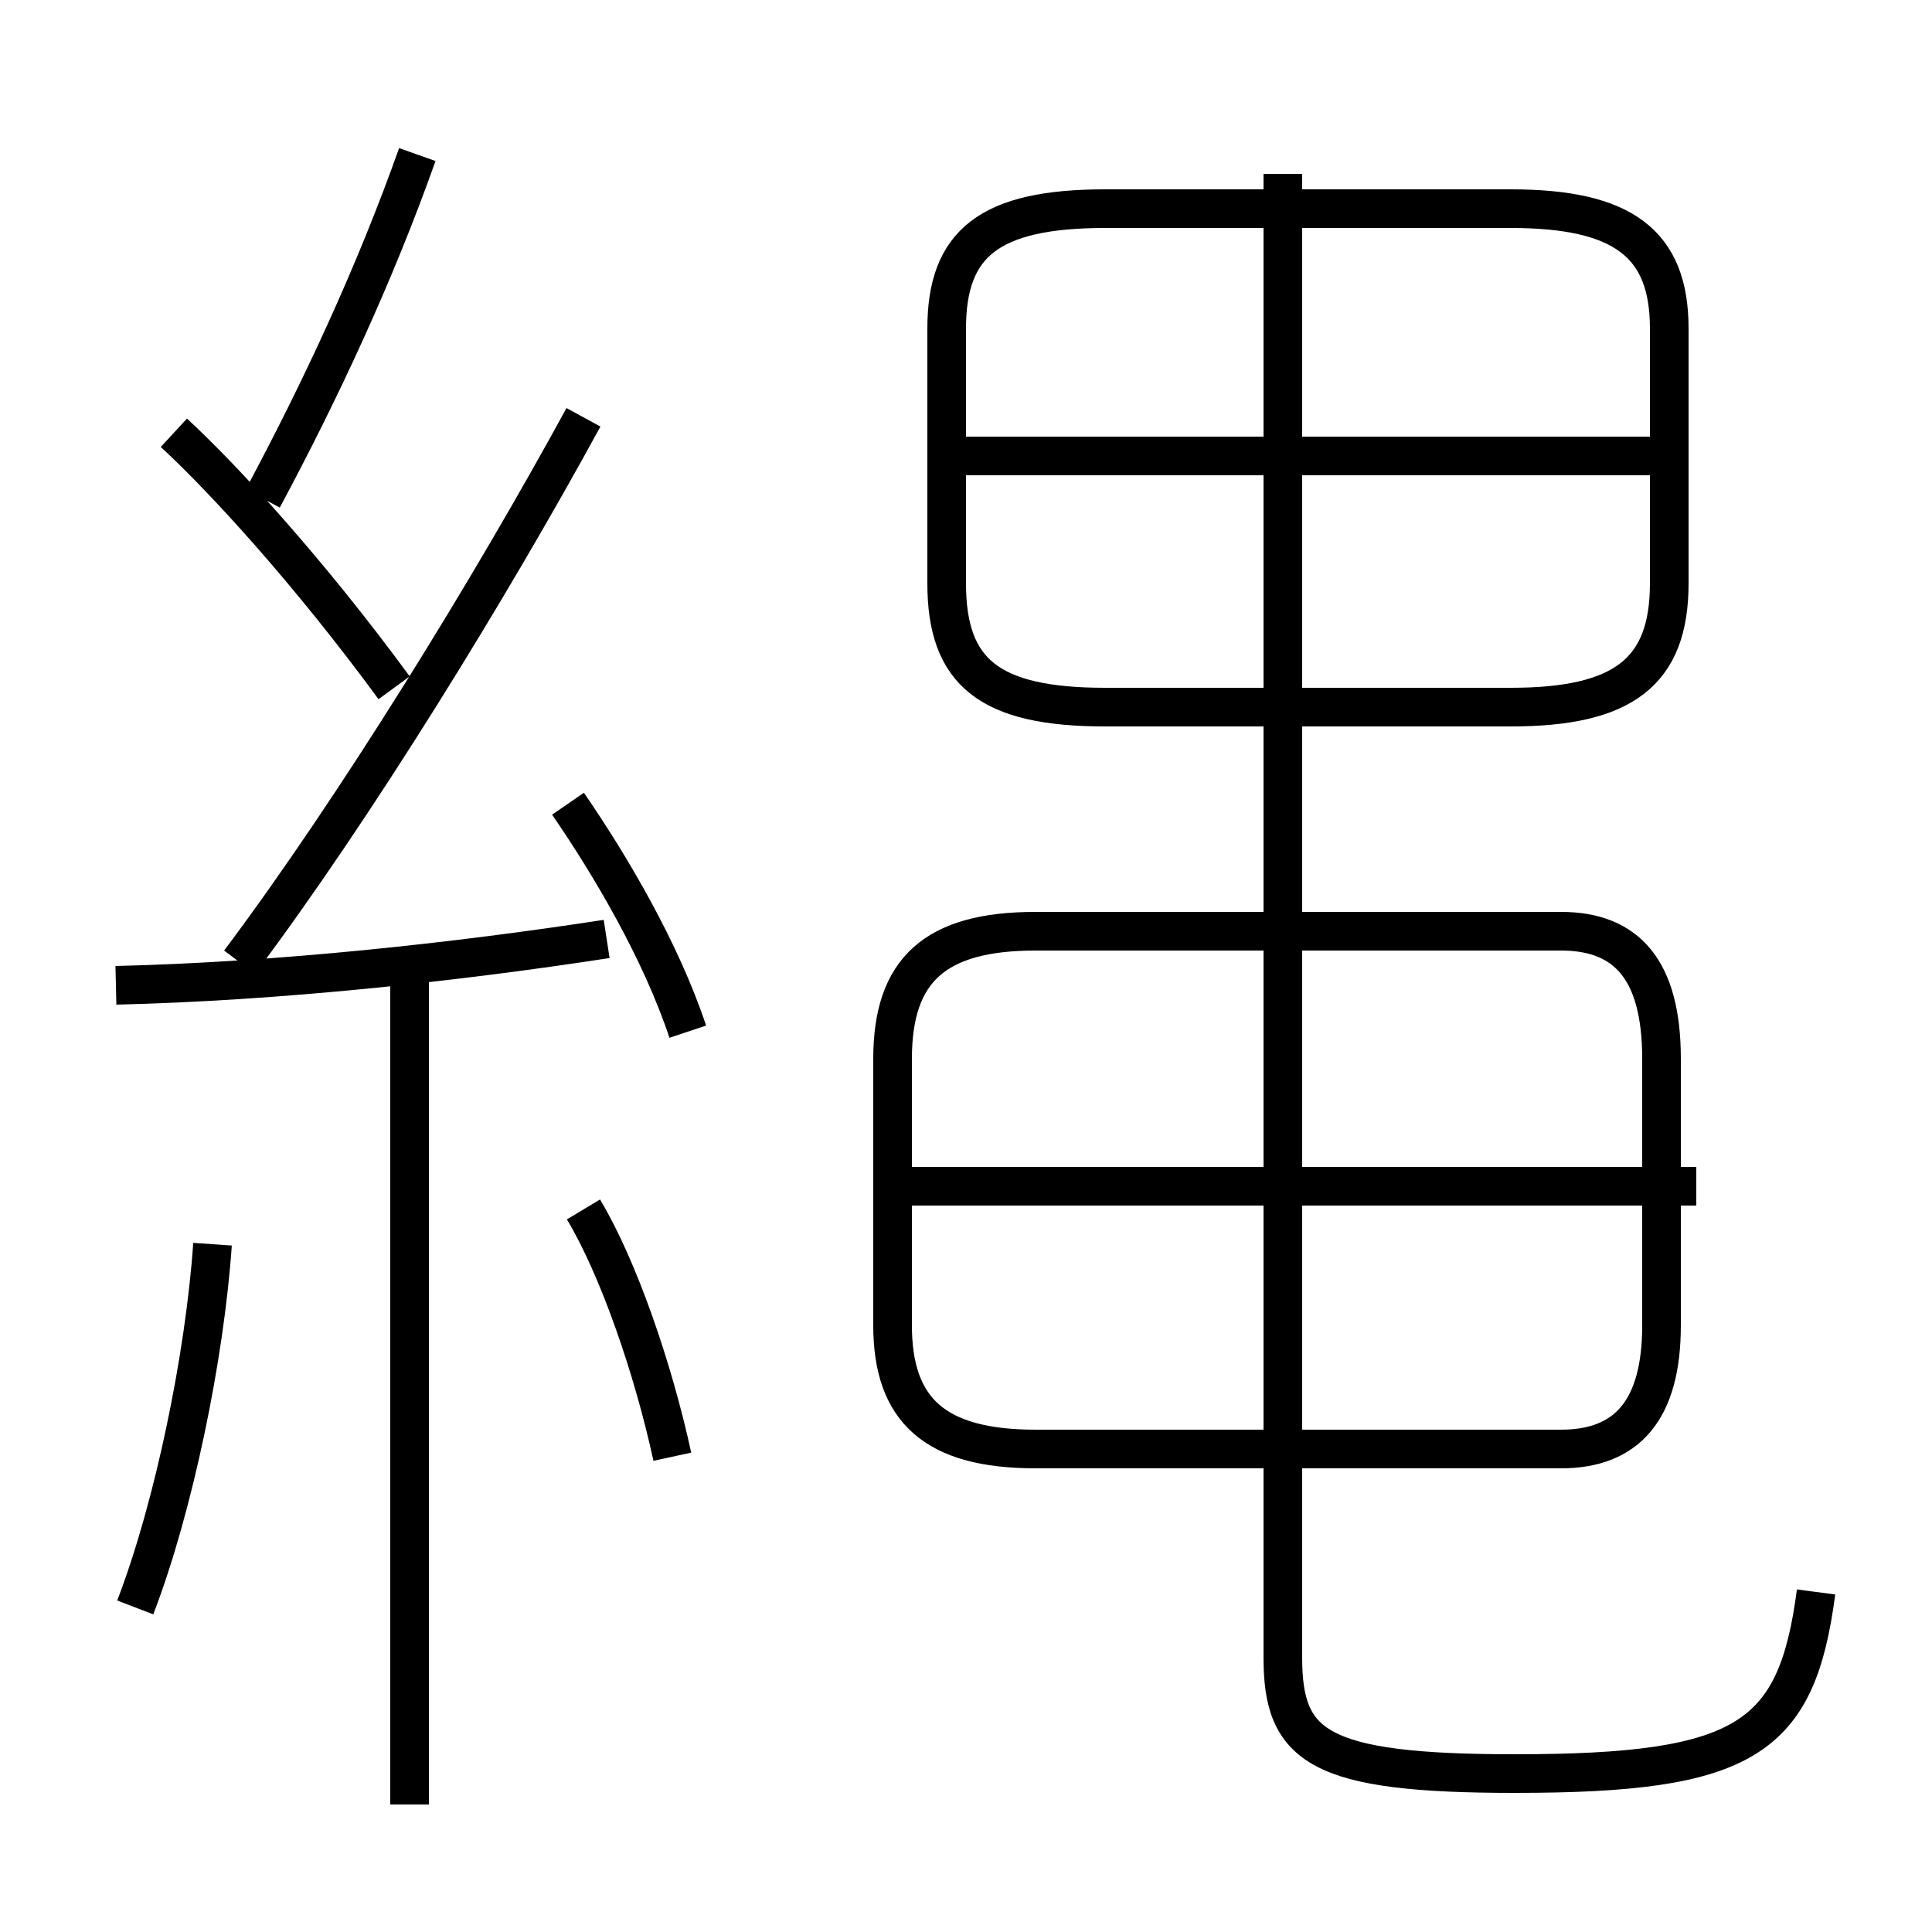 <?xml version='1.0' encoding='utf8'?>
<svg viewBox="0.0 -6.0 50.0 50.0" version="1.1" xmlns="http://www.w3.org/2000/svg">
<rect x="0.0" y="-6.0" width="50.0" height="50.0" fill="#808080" stroke="none"/>
<rect x="-1000" y="-1000" width="2000" height="2000" stroke="white" fill="white"/>
<g style="fill:white;stroke:#000000;  stroke-width:1">
<path d="M 47.0 -2.8 C 46.5 1.0 45.2 1.9 39.2 1.9 C 34.1 1.9 33.2 1.2 33.2 -1.1 L 33.2 -39.0 M 3.5 -2.4 C 4.5 -5.0 5.3 -8.9 5.5 -11.8 M 10.6 2.7 L 10.6 -18.6 M 17.4 -6.3 C 16.9 -8.6 16.0 -11.2 15.1 -12.7 M 3.0 -18.5 C 7.2 -18.6 11.8 -19.1 15.7 -19.7 M 10.2 -26.2 C 8.0 -29.2 5.8 -31.6 4.5 -32.8 M 17.8 -17.3 C 17.1 -19.4 15.8 -21.6 14.7 -23.2 M 6.2 -19.1 C 9.2 -23.1 12.7 -28.8 15.1 -33.2 M 43.0 -13.3 L 23.6 -13.3 M 43.0 -9.7 L 43.0 -16.6 C 43.0 -18.9 42.1 -19.9 40.4 -19.9 L 26.8 -19.9 C 24.2 -19.9 23.1 -18.9 23.1 -16.6 L 23.1 -9.7 C 23.1 -7.5 24.2 -6.5 26.8 -6.5 L 40.4 -6.5 C 42.1 -6.5 43.0 -7.5 43.0 -9.7 Z M 6.8 -31.1 C 8.3 -33.9 9.7 -36.9 10.8 -40.0 M 43.0 -32.2 L 24.1 -32.2 M 28.6 -25.7 L 39.1 -25.7 C 42.0 -25.7 43.2 -26.6 43.2 -28.9 L 43.2 -35.5 C 43.2 -37.7 42.0 -38.6 39.1 -38.6 L 28.6 -38.6 C 25.6 -38.6 24.5 -37.7 24.5 -35.5 L 24.5 -28.9 C 24.5 -26.6 25.6 -25.7 28.6 -25.7 Z M 33.2 -7.0 L 33.2 -39.5 M 33.2 -13.3 L 43.9 -13.3 M 33.2 -19.9 L 33.2 -39.5" transform="translate(0.0 38.0)" />
</g>
</svg>